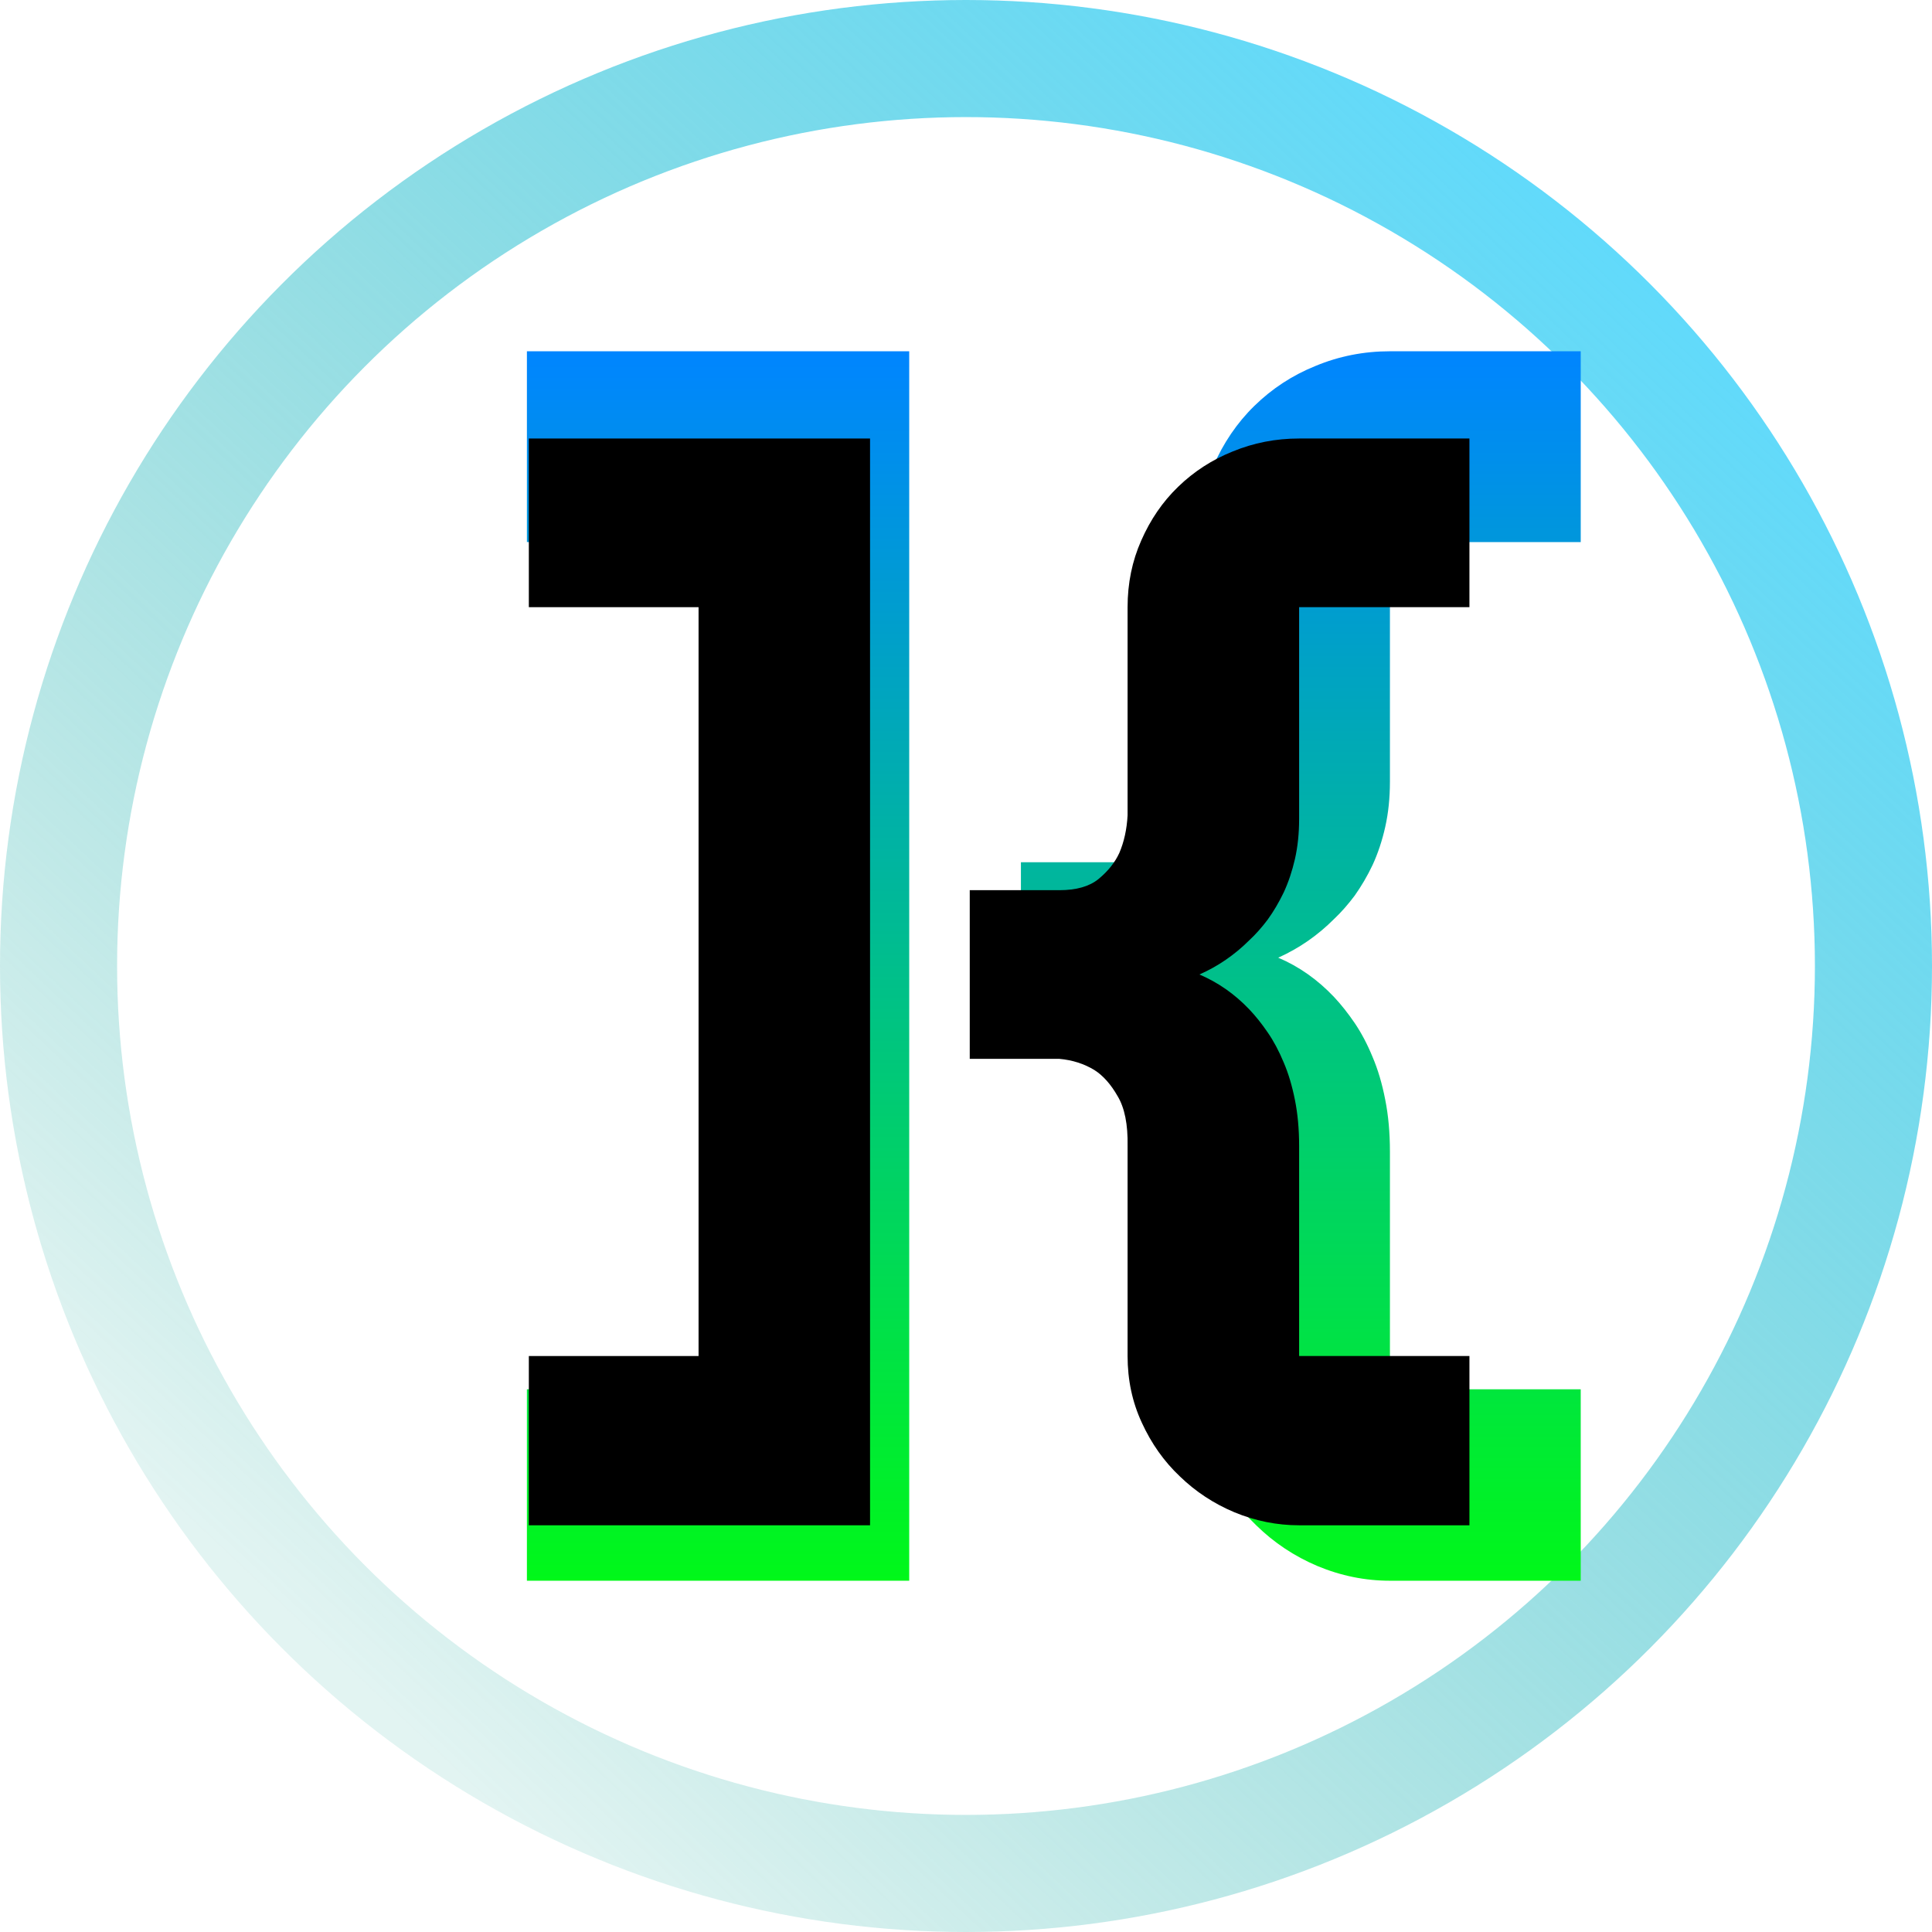 <svg width="33" height="33" viewBox="0 0 33 33" fill="none" xmlns="http://www.w3.org/2000/svg">
<circle cx="16.5" cy="16.5" r="15.5" stroke="url(#paint0_linear)" stroke-width="2"/>
<path d="M15.53 27H9V23.73H12.248V9.259H9V6H15.53V27Z" fill="url(#paint1_linear)"/>
<path d="M17.438 14.728H19.153C19.478 14.728 19.728 14.656 19.902 14.512C20.084 14.36 20.216 14.193 20.3 14.01C20.39 13.798 20.444 13.555 20.459 13.281V9.259C20.459 8.795 20.546 8.366 20.72 7.971C20.894 7.569 21.129 7.223 21.424 6.934C21.727 6.638 22.075 6.41 22.469 6.251C22.87 6.084 23.294 6 23.741 6H27V9.259H23.741V13.349C23.741 13.63 23.714 13.889 23.661 14.124C23.608 14.36 23.536 14.576 23.445 14.774C23.355 14.964 23.252 15.138 23.139 15.298C23.025 15.45 22.908 15.583 22.787 15.697C22.507 15.978 22.189 16.198 21.833 16.358C22.189 16.509 22.507 16.734 22.787 17.03C22.908 17.159 23.025 17.307 23.139 17.474C23.252 17.641 23.355 17.835 23.445 18.055C23.536 18.268 23.608 18.511 23.661 18.785C23.714 19.05 23.741 19.347 23.741 19.673V23.73H27V27H23.741C23.317 27 22.904 26.916 22.503 26.749C22.109 26.582 21.761 26.351 21.458 26.054C21.155 25.766 20.913 25.42 20.731 25.017C20.549 24.622 20.459 24.193 20.459 23.73V19.673C20.466 19.256 20.402 18.933 20.266 18.705C20.137 18.477 19.989 18.31 19.823 18.203C19.626 18.082 19.402 18.01 19.153 17.987H17.438V14.728Z" fill="url(#paint2_linear)"/>
<path d="M14.861 26.053H9.033V23.162H11.932V10.371H9.033V7.49H14.861V26.053Z" fill="black"/>
<path d="M16.564 15.205H18.095C18.385 15.205 18.608 15.141 18.764 15.014C18.926 14.88 19.044 14.732 19.118 14.571C19.199 14.383 19.247 14.168 19.26 13.926V10.371C19.26 9.961 19.338 9.582 19.493 9.233C19.649 8.877 19.858 8.571 20.122 8.316C20.392 8.054 20.703 7.853 21.054 7.712C21.413 7.564 21.791 7.49 22.19 7.49H25.099V10.371H22.19V13.986C22.19 14.235 22.166 14.463 22.119 14.671C22.071 14.88 22.007 15.071 21.926 15.245C21.845 15.413 21.754 15.568 21.652 15.709C21.551 15.843 21.446 15.961 21.338 16.061C21.088 16.31 20.804 16.505 20.487 16.645C20.804 16.78 21.088 16.978 21.338 17.24C21.446 17.354 21.551 17.485 21.652 17.633C21.754 17.78 21.845 17.951 21.926 18.146C22.007 18.334 22.071 18.549 22.119 18.791C22.166 19.026 22.19 19.288 22.19 19.576V23.162H25.099V26.053H22.19C21.811 26.053 21.443 25.979 21.085 25.831C20.733 25.683 20.422 25.479 20.152 25.217C19.882 24.962 19.666 24.656 19.503 24.3C19.341 23.951 19.26 23.572 19.26 23.162V19.576C19.267 19.207 19.21 18.922 19.088 18.72C18.973 18.519 18.841 18.371 18.693 18.277C18.517 18.17 18.318 18.106 18.095 18.086H16.564V15.205Z" fill="black"/>
<defs>
<linearGradient id="paint0_linear" x1="28.159" y1="4.705" x2="5.727" y2="28.432" gradientUnits="userSpaceOnUse">
<stop stop-color="#61DAFB"/>
<stop offset="1" stop-color="#30B1A3" stop-opacity="0.14"/>
</linearGradient>
<linearGradient id="paint1_linear" x1="18" y1="6" x2="18" y2="27" gradientUnits="userSpaceOnUse">
<stop stop-color="#0085FF"/>
<stop offset="1" stop-color="#00F819"/>
</linearGradient>
<linearGradient id="paint2_linear" x1="18" y1="6" x2="18" y2="27" gradientUnits="userSpaceOnUse">
<stop stop-color="#0085FF"/>
<stop offset="1" stop-color="#00F819"/>
</linearGradient>
</defs>
</svg>

